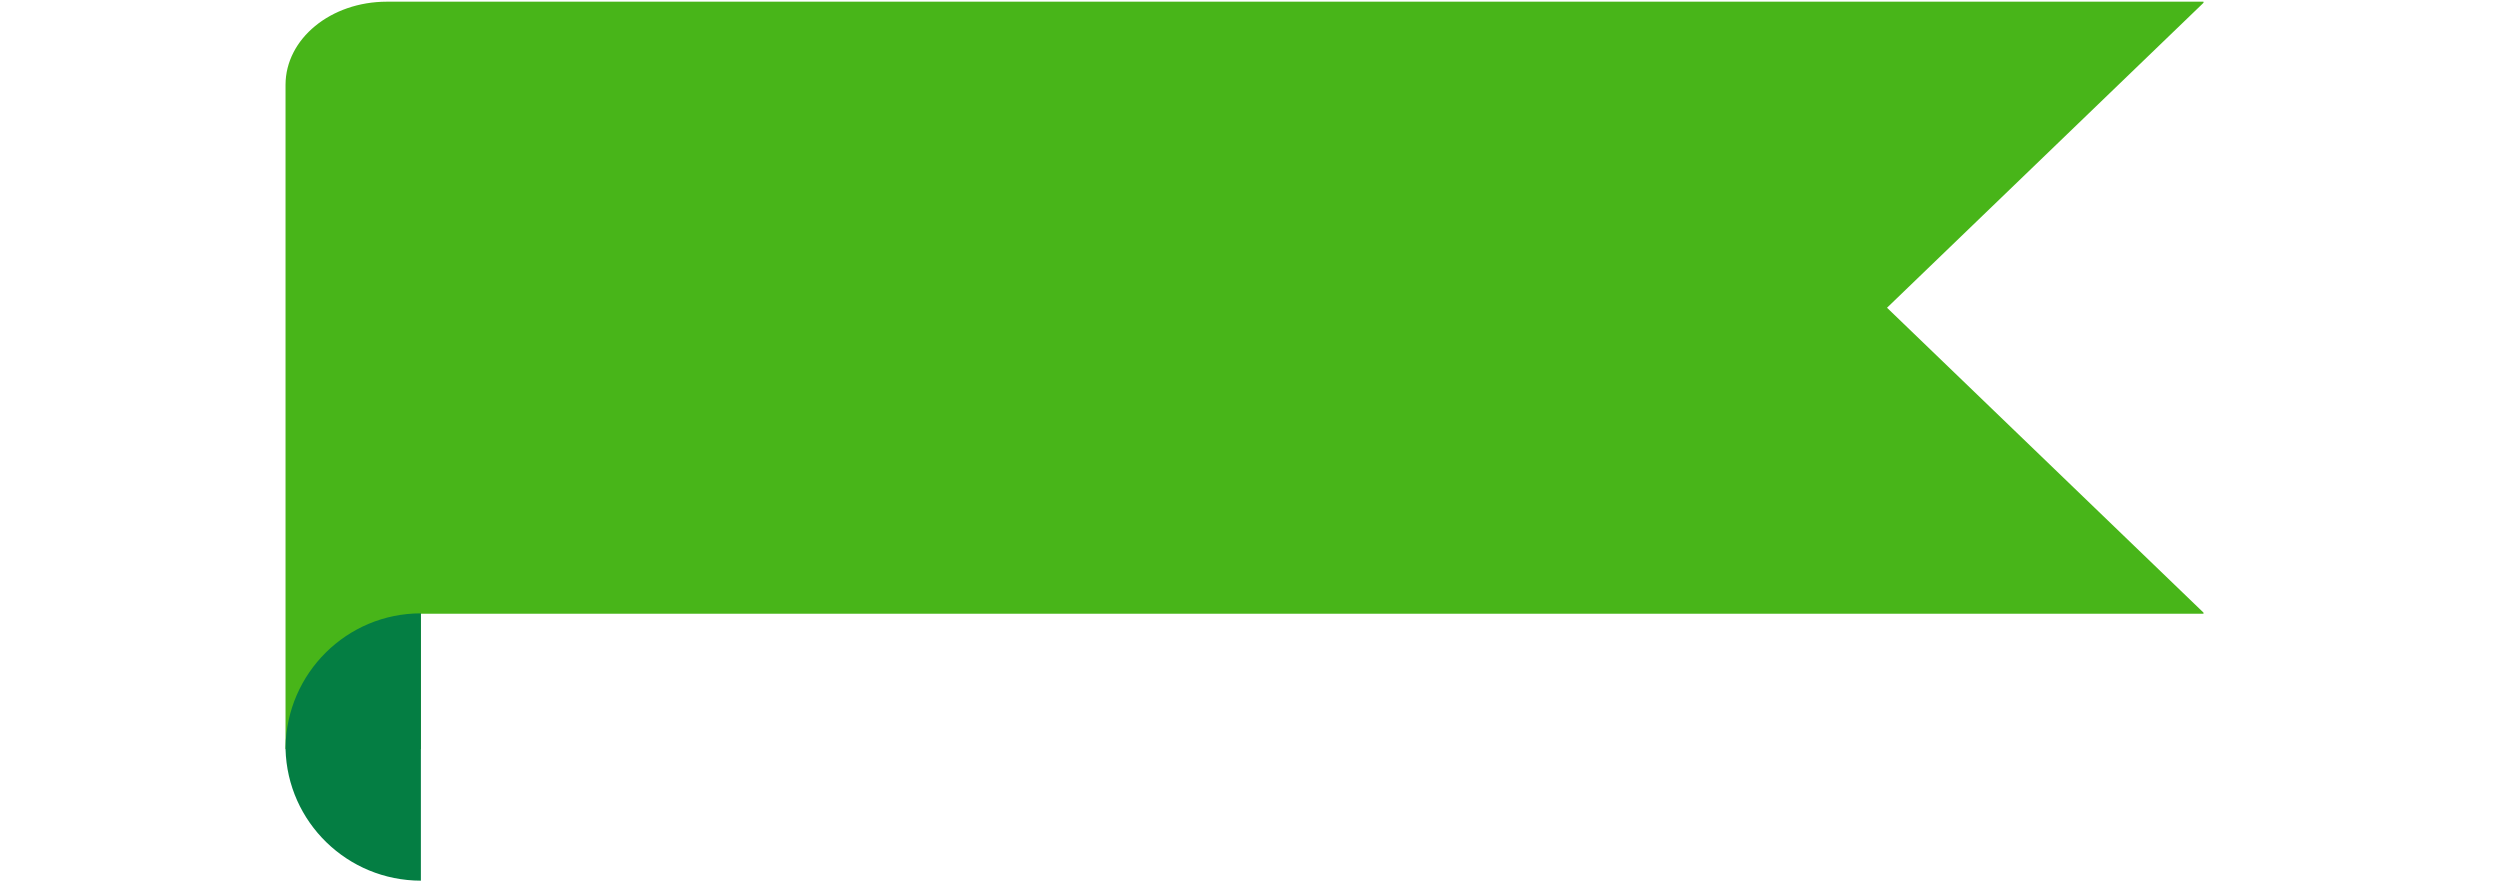 <svg xmlns="http://www.w3.org/2000/svg" xmlns:xlink="http://www.w3.org/1999/xlink" width="170" zoomAndPan="magnify" viewBox="0 0 127.5 45" height="60" preserveAspectRatio="xMidYMid meet" version="1.0"><defs><clipPath id="8956e91a92"><path d="M 14.512 0.086 L 112.379 0.086 L 112.379 39 L 14.512 39 Z M 14.512 0.086 " clip-rule="nonzero"/></clipPath><clipPath id="0e1dd8c2ff"><path d="M 14.512 31 L 22 31 L 22 44.91 L 14.512 44.91 Z M 14.512 31 " clip-rule="nonzero"/></clipPath></defs><g clip-path="url(#8956e91a92)"><path fill="#48b519" d="M 14.562 31.281 L 14.562 4.328 C 14.562 1.98 16.867 0.086 19.73 0.086 L 112.438 0.086 L 96.238 15.695 L 112.438 31.301 L 21.465 31.301 L 21.465 38.203 L 14.562 38.203 Z M 14.562 31.281 " fill-opacity="1" fill-rule="nonzero"/></g><g clip-path="url(#0e1dd8c2ff)"><path fill="#047e43" d="M 14.562 38.203 C 14.562 38.164 14.562 38.145 14.562 38.105 C 14.621 34.336 17.68 31.281 21.465 31.281 L 21.465 44.914 C 17.719 44.91 14.66 41.934 14.562 38.203 Z M 14.562 38.203 " fill-opacity="1" fill-rule="nonzero"/></g></svg>